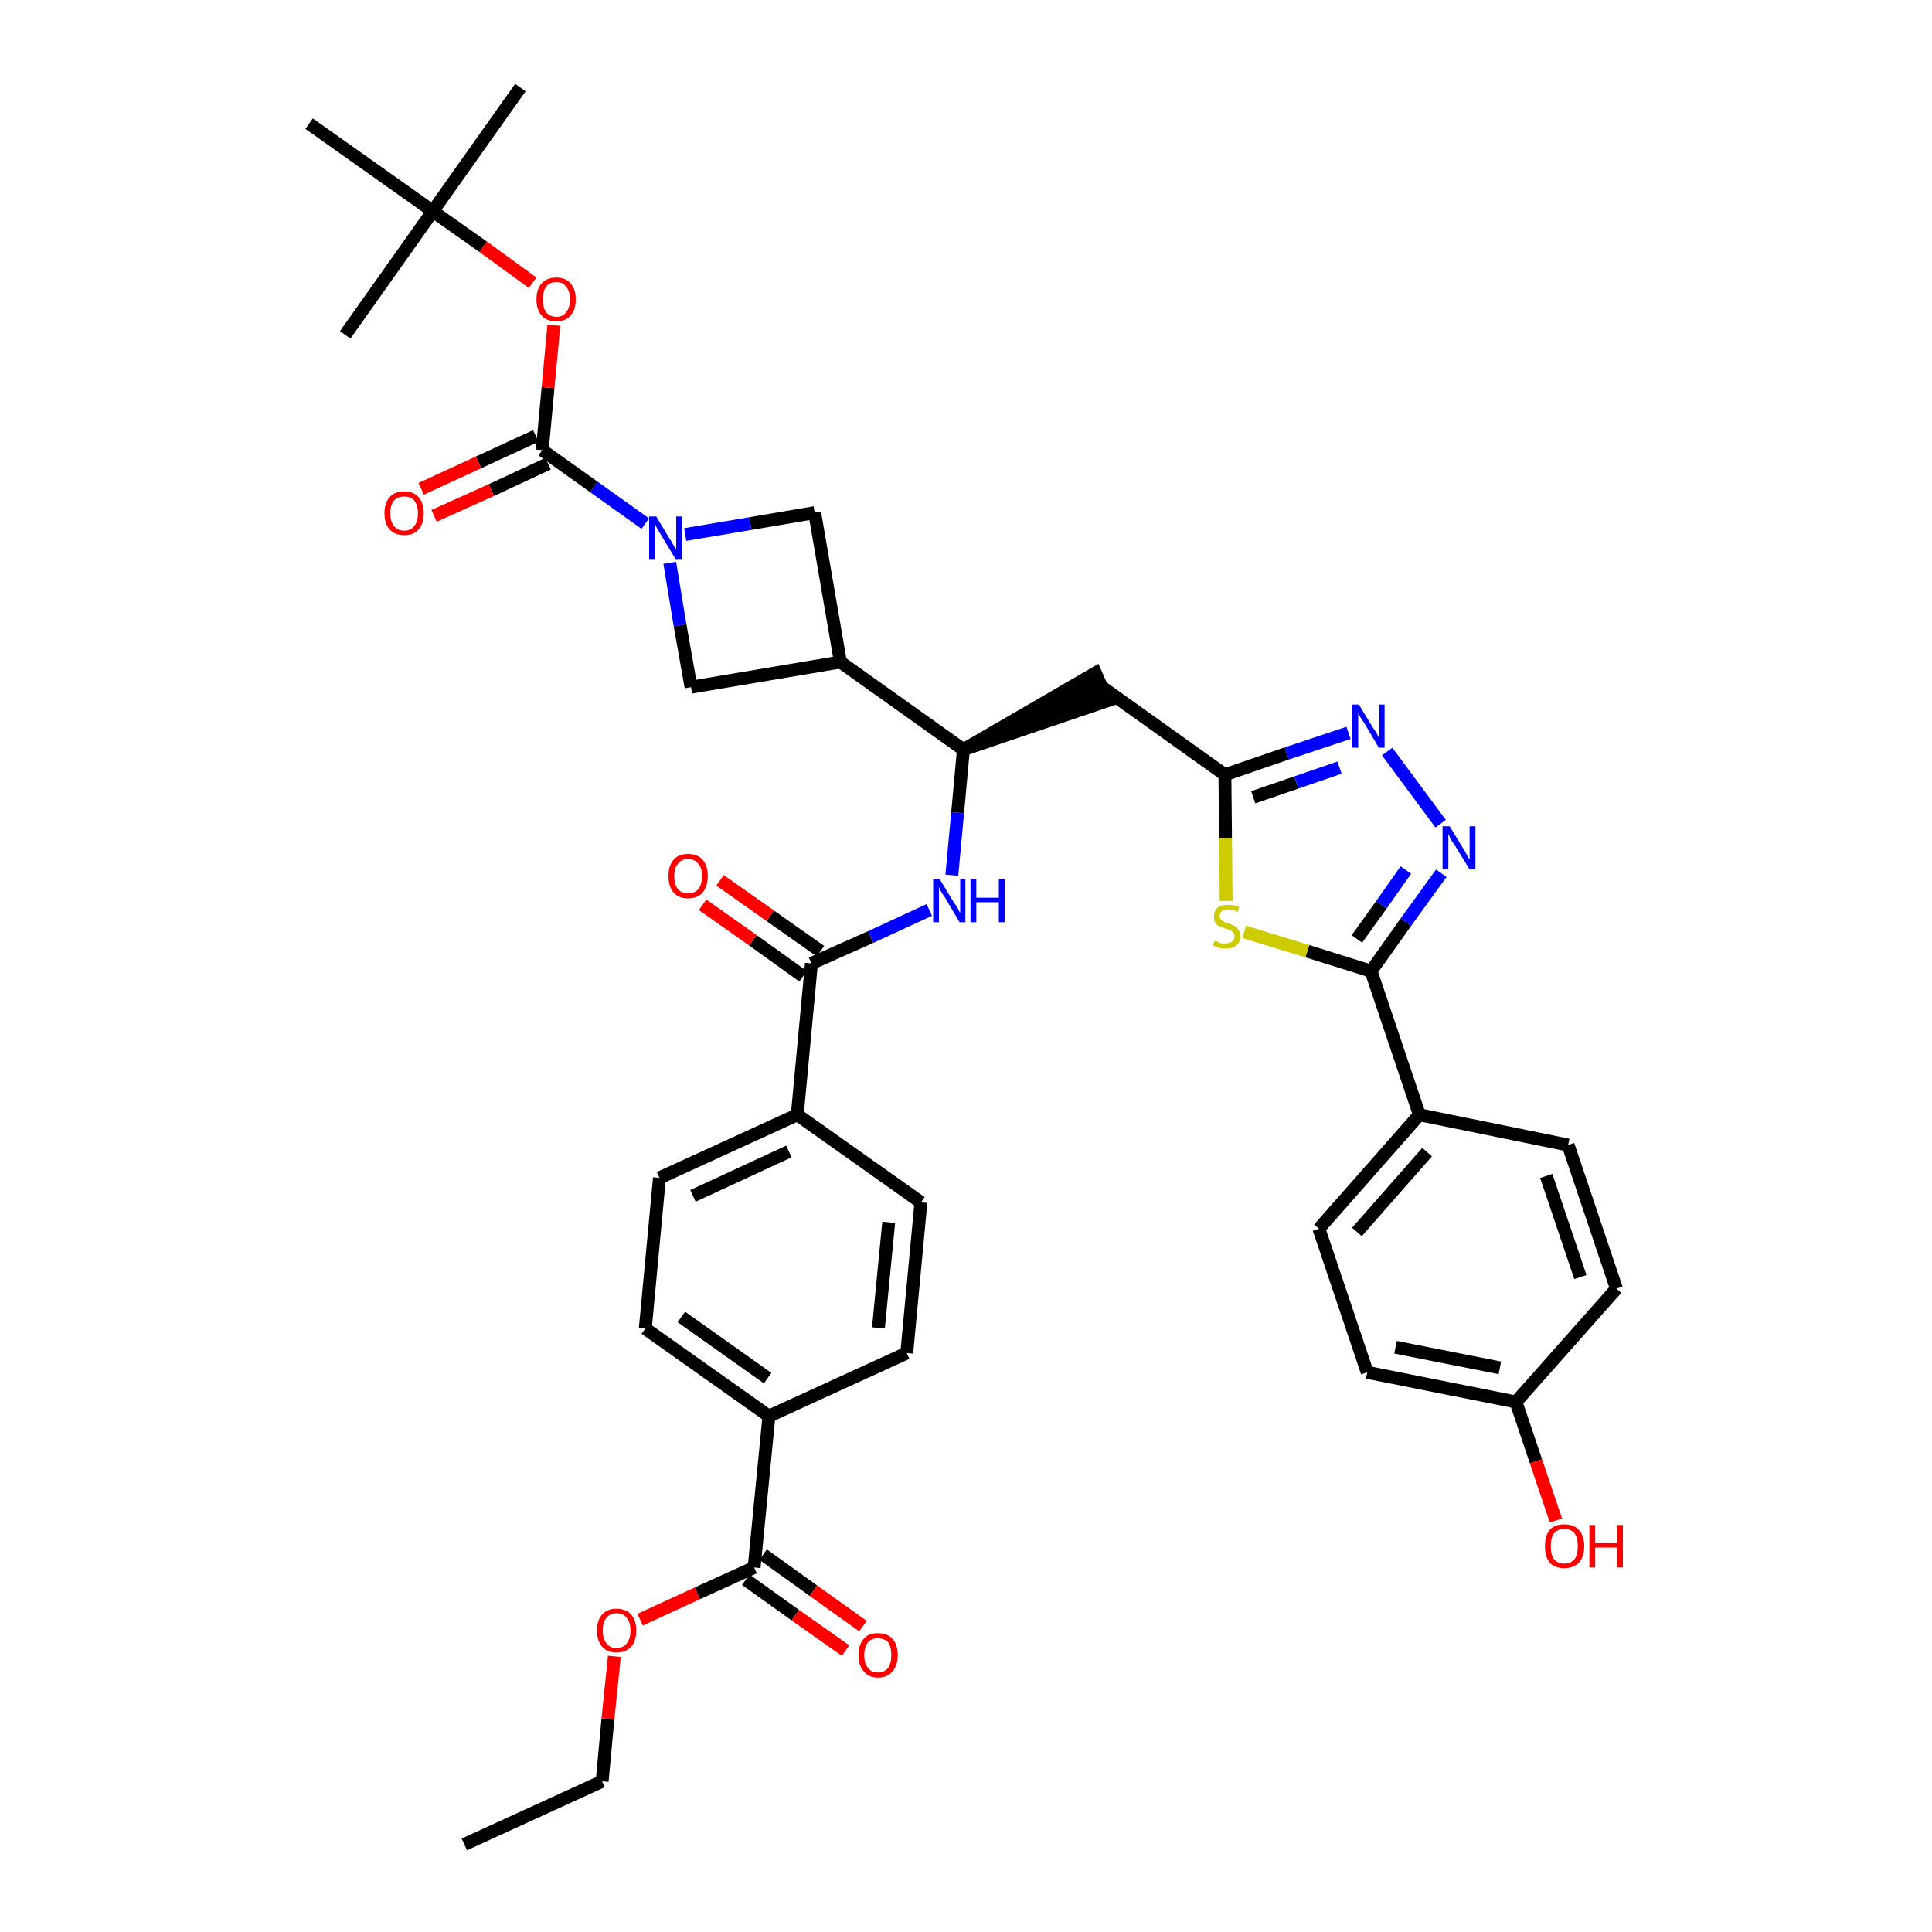 <?xml version='1.0' encoding='iso-8859-1'?>
<svg version='1.1' baseProfile='full'
              xmlns='http://www.w3.org/2000/svg'
                      xmlns:rdkit='http://www.rdkit.org/xml'
                      xmlns:xlink='http://www.w3.org/1999/xlink'
                  xml:space='preserve'
width='300px' height='300px' viewBox='0 0 300 300'>
<!-- END OF HEADER -->
<path class='bond-0 atom-0 atom-1' d='M 72.1,286.4 L 93.5,276.6' style='fill:none;fill-rule:evenodd;stroke:#000000;stroke-width:2.0px;stroke-linecap:butt;stroke-linejoin:miter;stroke-opacity:1' />
<path class='bond-1 atom-1 atom-2' d='M 93.5,276.6 L 94.4,266.9' style='fill:none;fill-rule:evenodd;stroke:#000000;stroke-width:2.0px;stroke-linecap:butt;stroke-linejoin:miter;stroke-opacity:1' />
<path class='bond-1 atom-1 atom-2' d='M 94.4,266.9 L 95.4,257.2' style='fill:none;fill-rule:evenodd;stroke:#FF0000;stroke-width:2.0px;stroke-linecap:butt;stroke-linejoin:miter;stroke-opacity:1' />
<path class='bond-2 atom-2 atom-3' d='M 99.4,251.5 L 108.3,247.4' style='fill:none;fill-rule:evenodd;stroke:#FF0000;stroke-width:2.0px;stroke-linecap:butt;stroke-linejoin:miter;stroke-opacity:1' />
<path class='bond-2 atom-2 atom-3' d='M 108.3,247.4 L 117.1,243.4' style='fill:none;fill-rule:evenodd;stroke:#000000;stroke-width:2.0px;stroke-linecap:butt;stroke-linejoin:miter;stroke-opacity:1' />
<path class='bond-3 atom-3 atom-4' d='M 115.8,245.3 L 123.5,250.8' style='fill:none;fill-rule:evenodd;stroke:#000000;stroke-width:2.0px;stroke-linecap:butt;stroke-linejoin:miter;stroke-opacity:1' />
<path class='bond-3 atom-3 atom-4' d='M 123.5,250.8 L 131.3,256.3' style='fill:none;fill-rule:evenodd;stroke:#FF0000;stroke-width:2.0px;stroke-linecap:butt;stroke-linejoin:miter;stroke-opacity:1' />
<path class='bond-3 atom-3 atom-4' d='M 118.5,241.4 L 126.3,247.0' style='fill:none;fill-rule:evenodd;stroke:#000000;stroke-width:2.0px;stroke-linecap:butt;stroke-linejoin:miter;stroke-opacity:1' />
<path class='bond-3 atom-3 atom-4' d='M 126.3,247.0 L 134.0,252.5' style='fill:none;fill-rule:evenodd;stroke:#FF0000;stroke-width:2.0px;stroke-linecap:butt;stroke-linejoin:miter;stroke-opacity:1' />
<path class='bond-4 atom-3 atom-5' d='M 117.1,243.4 L 119.4,219.9' style='fill:none;fill-rule:evenodd;stroke:#000000;stroke-width:2.0px;stroke-linecap:butt;stroke-linejoin:miter;stroke-opacity:1' />
<path class='bond-5 atom-5 atom-6' d='M 119.4,219.9 L 100.2,206.3' style='fill:none;fill-rule:evenodd;stroke:#000000;stroke-width:2.0px;stroke-linecap:butt;stroke-linejoin:miter;stroke-opacity:1' />
<path class='bond-5 atom-5 atom-6' d='M 119.2,214.0 L 105.8,204.5' style='fill:none;fill-rule:evenodd;stroke:#000000;stroke-width:2.0px;stroke-linecap:butt;stroke-linejoin:miter;stroke-opacity:1' />
<path class='bond-38 atom-38 atom-5' d='M 140.8,210.1 L 119.4,219.9' style='fill:none;fill-rule:evenodd;stroke:#000000;stroke-width:2.0px;stroke-linecap:butt;stroke-linejoin:miter;stroke-opacity:1' />
<path class='bond-6 atom-6 atom-7' d='M 100.2,206.3 L 102.4,182.9' style='fill:none;fill-rule:evenodd;stroke:#000000;stroke-width:2.0px;stroke-linecap:butt;stroke-linejoin:miter;stroke-opacity:1' />
<path class='bond-7 atom-7 atom-8' d='M 102.4,182.9 L 123.8,173.1' style='fill:none;fill-rule:evenodd;stroke:#000000;stroke-width:2.0px;stroke-linecap:butt;stroke-linejoin:miter;stroke-opacity:1' />
<path class='bond-7 atom-7 atom-8' d='M 107.6,185.7 L 122.5,178.8' style='fill:none;fill-rule:evenodd;stroke:#000000;stroke-width:2.0px;stroke-linecap:butt;stroke-linejoin:miter;stroke-opacity:1' />
<path class='bond-8 atom-8 atom-9' d='M 123.8,173.1 L 126.0,149.6' style='fill:none;fill-rule:evenodd;stroke:#000000;stroke-width:2.0px;stroke-linecap:butt;stroke-linejoin:miter;stroke-opacity:1' />
<path class='bond-36 atom-8 atom-37' d='M 123.8,173.1 L 143.0,186.7' style='fill:none;fill-rule:evenodd;stroke:#000000;stroke-width:2.0px;stroke-linecap:butt;stroke-linejoin:miter;stroke-opacity:1' />
<path class='bond-9 atom-9 atom-10' d='M 127.4,147.7 L 119.6,142.2' style='fill:none;fill-rule:evenodd;stroke:#000000;stroke-width:2.0px;stroke-linecap:butt;stroke-linejoin:miter;stroke-opacity:1' />
<path class='bond-9 atom-9 atom-10' d='M 119.6,142.2 L 111.8,136.7' style='fill:none;fill-rule:evenodd;stroke:#FF0000;stroke-width:2.0px;stroke-linecap:butt;stroke-linejoin:miter;stroke-opacity:1' />
<path class='bond-9 atom-9 atom-10' d='M 124.7,151.6 L 116.9,146.0' style='fill:none;fill-rule:evenodd;stroke:#000000;stroke-width:2.0px;stroke-linecap:butt;stroke-linejoin:miter;stroke-opacity:1' />
<path class='bond-9 atom-9 atom-10' d='M 116.9,146.0 L 109.1,140.5' style='fill:none;fill-rule:evenodd;stroke:#FF0000;stroke-width:2.0px;stroke-linecap:butt;stroke-linejoin:miter;stroke-opacity:1' />
<path class='bond-10 atom-9 atom-11' d='M 126.0,149.6 L 135.2,145.5' style='fill:none;fill-rule:evenodd;stroke:#000000;stroke-width:2.0px;stroke-linecap:butt;stroke-linejoin:miter;stroke-opacity:1' />
<path class='bond-10 atom-9 atom-11' d='M 135.2,145.5 L 144.3,141.3' style='fill:none;fill-rule:evenodd;stroke:#0000FF;stroke-width:2.0px;stroke-linecap:butt;stroke-linejoin:miter;stroke-opacity:1' />
<path class='bond-11 atom-11 atom-12' d='M 147.8,135.9 L 148.7,126.2' style='fill:none;fill-rule:evenodd;stroke:#0000FF;stroke-width:2.0px;stroke-linecap:butt;stroke-linejoin:miter;stroke-opacity:1' />
<path class='bond-11 atom-11 atom-12' d='M 148.7,126.2 L 149.6,116.4' style='fill:none;fill-rule:evenodd;stroke:#000000;stroke-width:2.0px;stroke-linecap:butt;stroke-linejoin:miter;stroke-opacity:1' />
<path class='bond-12 atom-12 atom-13' d='M 149.6,116.4 L 172.0,108.8 L 170.1,104.5 Z' style='fill:#000000;fill-rule:evenodd;fill-opacity:1;stroke:#000000;stroke-width:2.0px;stroke-linecap:butt;stroke-linejoin:miter;stroke-opacity:1;' />
<path class='bond-25 atom-12 atom-26' d='M 149.6,116.4 L 130.5,102.8' style='fill:none;fill-rule:evenodd;stroke:#000000;stroke-width:2.0px;stroke-linecap:butt;stroke-linejoin:miter;stroke-opacity:1' />
<path class='bond-13 atom-13 atom-14' d='M 171.0,106.6 L 190.2,120.3' style='fill:none;fill-rule:evenodd;stroke:#000000;stroke-width:2.0px;stroke-linecap:butt;stroke-linejoin:miter;stroke-opacity:1' />
<path class='bond-14 atom-14 atom-15' d='M 190.2,120.3 L 199.8,117.0' style='fill:none;fill-rule:evenodd;stroke:#000000;stroke-width:2.0px;stroke-linecap:butt;stroke-linejoin:miter;stroke-opacity:1' />
<path class='bond-14 atom-14 atom-15' d='M 199.8,117.0 L 209.4,113.8' style='fill:none;fill-rule:evenodd;stroke:#0000FF;stroke-width:2.0px;stroke-linecap:butt;stroke-linejoin:miter;stroke-opacity:1' />
<path class='bond-14 atom-14 atom-15' d='M 194.6,123.8 L 201.3,121.5' style='fill:none;fill-rule:evenodd;stroke:#000000;stroke-width:2.0px;stroke-linecap:butt;stroke-linejoin:miter;stroke-opacity:1' />
<path class='bond-14 atom-14 atom-15' d='M 201.3,121.5 L 208.0,119.2' style='fill:none;fill-rule:evenodd;stroke:#0000FF;stroke-width:2.0px;stroke-linecap:butt;stroke-linejoin:miter;stroke-opacity:1' />
<path class='bond-39 atom-25 atom-14' d='M 190.4,139.9 L 190.3,130.1' style='fill:none;fill-rule:evenodd;stroke:#CCCC00;stroke-width:2.0px;stroke-linecap:butt;stroke-linejoin:miter;stroke-opacity:1' />
<path class='bond-39 atom-25 atom-14' d='M 190.3,130.1 L 190.2,120.3' style='fill:none;fill-rule:evenodd;stroke:#000000;stroke-width:2.0px;stroke-linecap:butt;stroke-linejoin:miter;stroke-opacity:1' />
<path class='bond-15 atom-15 atom-16' d='M 215.4,116.7 L 223.7,127.9' style='fill:none;fill-rule:evenodd;stroke:#0000FF;stroke-width:2.0px;stroke-linecap:butt;stroke-linejoin:miter;stroke-opacity:1' />
<path class='bond-16 atom-16 atom-17' d='M 223.8,135.6 L 218.3,143.2' style='fill:none;fill-rule:evenodd;stroke:#0000FF;stroke-width:2.0px;stroke-linecap:butt;stroke-linejoin:miter;stroke-opacity:1' />
<path class='bond-16 atom-16 atom-17' d='M 218.3,143.2 L 212.9,150.8' style='fill:none;fill-rule:evenodd;stroke:#000000;stroke-width:2.0px;stroke-linecap:butt;stroke-linejoin:miter;stroke-opacity:1' />
<path class='bond-16 atom-16 atom-17' d='M 218.3,135.1 L 214.5,140.5' style='fill:none;fill-rule:evenodd;stroke:#0000FF;stroke-width:2.0px;stroke-linecap:butt;stroke-linejoin:miter;stroke-opacity:1' />
<path class='bond-16 atom-16 atom-17' d='M 214.5,140.5 L 210.7,145.8' style='fill:none;fill-rule:evenodd;stroke:#000000;stroke-width:2.0px;stroke-linecap:butt;stroke-linejoin:miter;stroke-opacity:1' />
<path class='bond-17 atom-17 atom-18' d='M 212.9,150.8 L 220.4,173.1' style='fill:none;fill-rule:evenodd;stroke:#000000;stroke-width:2.0px;stroke-linecap:butt;stroke-linejoin:miter;stroke-opacity:1' />
<path class='bond-24 atom-17 atom-25' d='M 212.9,150.8 L 203.0,147.7' style='fill:none;fill-rule:evenodd;stroke:#000000;stroke-width:2.0px;stroke-linecap:butt;stroke-linejoin:miter;stroke-opacity:1' />
<path class='bond-24 atom-17 atom-25' d='M 203.0,147.7 L 193.2,144.7' style='fill:none;fill-rule:evenodd;stroke:#CCCC00;stroke-width:2.0px;stroke-linecap:butt;stroke-linejoin:miter;stroke-opacity:1' />
<path class='bond-18 atom-18 atom-19' d='M 220.4,173.1 L 204.8,190.8' style='fill:none;fill-rule:evenodd;stroke:#000000;stroke-width:2.0px;stroke-linecap:butt;stroke-linejoin:miter;stroke-opacity:1' />
<path class='bond-18 atom-18 atom-19' d='M 221.6,178.9 L 210.7,191.3' style='fill:none;fill-rule:evenodd;stroke:#000000;stroke-width:2.0px;stroke-linecap:butt;stroke-linejoin:miter;stroke-opacity:1' />
<path class='bond-41 atom-24 atom-18' d='M 243.5,177.8 L 220.4,173.1' style='fill:none;fill-rule:evenodd;stroke:#000000;stroke-width:2.0px;stroke-linecap:butt;stroke-linejoin:miter;stroke-opacity:1' />
<path class='bond-19 atom-19 atom-20' d='M 204.8,190.8 L 212.3,213.1' style='fill:none;fill-rule:evenodd;stroke:#000000;stroke-width:2.0px;stroke-linecap:butt;stroke-linejoin:miter;stroke-opacity:1' />
<path class='bond-20 atom-20 atom-21' d='M 212.3,213.1 L 235.4,217.7' style='fill:none;fill-rule:evenodd;stroke:#000000;stroke-width:2.0px;stroke-linecap:butt;stroke-linejoin:miter;stroke-opacity:1' />
<path class='bond-20 atom-20 atom-21' d='M 216.7,209.2 L 232.9,212.4' style='fill:none;fill-rule:evenodd;stroke:#000000;stroke-width:2.0px;stroke-linecap:butt;stroke-linejoin:miter;stroke-opacity:1' />
<path class='bond-21 atom-21 atom-22' d='M 235.4,217.7 L 238.5,226.9' style='fill:none;fill-rule:evenodd;stroke:#000000;stroke-width:2.0px;stroke-linecap:butt;stroke-linejoin:miter;stroke-opacity:1' />
<path class='bond-21 atom-21 atom-22' d='M 238.5,226.9 L 241.6,236.1' style='fill:none;fill-rule:evenodd;stroke:#FF0000;stroke-width:2.0px;stroke-linecap:butt;stroke-linejoin:miter;stroke-opacity:1' />
<path class='bond-22 atom-21 atom-23' d='M 235.4,217.7 L 251.0,200.1' style='fill:none;fill-rule:evenodd;stroke:#000000;stroke-width:2.0px;stroke-linecap:butt;stroke-linejoin:miter;stroke-opacity:1' />
<path class='bond-23 atom-23 atom-24' d='M 251.0,200.1 L 243.5,177.8' style='fill:none;fill-rule:evenodd;stroke:#000000;stroke-width:2.0px;stroke-linecap:butt;stroke-linejoin:miter;stroke-opacity:1' />
<path class='bond-23 atom-23 atom-24' d='M 245.4,198.3 L 240.1,182.6' style='fill:none;fill-rule:evenodd;stroke:#000000;stroke-width:2.0px;stroke-linecap:butt;stroke-linejoin:miter;stroke-opacity:1' />
<path class='bond-26 atom-26 atom-27' d='M 130.5,102.8 L 126.5,79.6' style='fill:none;fill-rule:evenodd;stroke:#000000;stroke-width:2.0px;stroke-linecap:butt;stroke-linejoin:miter;stroke-opacity:1' />
<path class='bond-40 atom-36 atom-26' d='M 107.3,106.7 L 130.5,102.8' style='fill:none;fill-rule:evenodd;stroke:#000000;stroke-width:2.0px;stroke-linecap:butt;stroke-linejoin:miter;stroke-opacity:1' />
<path class='bond-27 atom-27 atom-28' d='M 126.5,79.6 L 116.5,81.3' style='fill:none;fill-rule:evenodd;stroke:#000000;stroke-width:2.0px;stroke-linecap:butt;stroke-linejoin:miter;stroke-opacity:1' />
<path class='bond-27 atom-27 atom-28' d='M 116.5,81.3 L 106.4,83.0' style='fill:none;fill-rule:evenodd;stroke:#0000FF;stroke-width:2.0px;stroke-linecap:butt;stroke-linejoin:miter;stroke-opacity:1' />
<path class='bond-28 atom-28 atom-29' d='M 100.2,81.3 L 92.2,75.6' style='fill:none;fill-rule:evenodd;stroke:#0000FF;stroke-width:2.0px;stroke-linecap:butt;stroke-linejoin:miter;stroke-opacity:1' />
<path class='bond-28 atom-28 atom-29' d='M 92.2,75.6 L 84.2,69.9' style='fill:none;fill-rule:evenodd;stroke:#000000;stroke-width:2.0px;stroke-linecap:butt;stroke-linejoin:miter;stroke-opacity:1' />
<path class='bond-35 atom-28 atom-36' d='M 104.0,87.4 L 105.6,97.1' style='fill:none;fill-rule:evenodd;stroke:#0000FF;stroke-width:2.0px;stroke-linecap:butt;stroke-linejoin:miter;stroke-opacity:1' />
<path class='bond-35 atom-28 atom-36' d='M 105.6,97.1 L 107.3,106.7' style='fill:none;fill-rule:evenodd;stroke:#000000;stroke-width:2.0px;stroke-linecap:butt;stroke-linejoin:miter;stroke-opacity:1' />
<path class='bond-29 atom-29 atom-30' d='M 83.2,67.7 L 74.3,71.8' style='fill:none;fill-rule:evenodd;stroke:#000000;stroke-width:2.0px;stroke-linecap:butt;stroke-linejoin:miter;stroke-opacity:1' />
<path class='bond-29 atom-29 atom-30' d='M 74.3,71.8 L 65.4,75.9' style='fill:none;fill-rule:evenodd;stroke:#FF0000;stroke-width:2.0px;stroke-linecap:butt;stroke-linejoin:miter;stroke-opacity:1' />
<path class='bond-29 atom-29 atom-30' d='M 85.1,72.0 L 76.3,76.1' style='fill:none;fill-rule:evenodd;stroke:#000000;stroke-width:2.0px;stroke-linecap:butt;stroke-linejoin:miter;stroke-opacity:1' />
<path class='bond-29 atom-29 atom-30' d='M 76.3,76.1 L 67.4,80.1' style='fill:none;fill-rule:evenodd;stroke:#FF0000;stroke-width:2.0px;stroke-linecap:butt;stroke-linejoin:miter;stroke-opacity:1' />
<path class='bond-30 atom-29 atom-31' d='M 84.2,69.9 L 85.1,60.2' style='fill:none;fill-rule:evenodd;stroke:#000000;stroke-width:2.0px;stroke-linecap:butt;stroke-linejoin:miter;stroke-opacity:1' />
<path class='bond-30 atom-29 atom-31' d='M 85.1,60.2 L 86.0,50.5' style='fill:none;fill-rule:evenodd;stroke:#FF0000;stroke-width:2.0px;stroke-linecap:butt;stroke-linejoin:miter;stroke-opacity:1' />
<path class='bond-31 atom-31 atom-32' d='M 82.7,43.9 L 75.0,38.3' style='fill:none;fill-rule:evenodd;stroke:#FF0000;stroke-width:2.0px;stroke-linecap:butt;stroke-linejoin:miter;stroke-opacity:1' />
<path class='bond-31 atom-31 atom-32' d='M 75.0,38.3 L 67.2,32.8' style='fill:none;fill-rule:evenodd;stroke:#000000;stroke-width:2.0px;stroke-linecap:butt;stroke-linejoin:miter;stroke-opacity:1' />
<path class='bond-32 atom-32 atom-33' d='M 67.2,32.8 L 80.8,13.6' style='fill:none;fill-rule:evenodd;stroke:#000000;stroke-width:2.0px;stroke-linecap:butt;stroke-linejoin:miter;stroke-opacity:1' />
<path class='bond-33 atom-32 atom-34' d='M 67.2,32.8 L 53.6,52.0' style='fill:none;fill-rule:evenodd;stroke:#000000;stroke-width:2.0px;stroke-linecap:butt;stroke-linejoin:miter;stroke-opacity:1' />
<path class='bond-34 atom-32 atom-35' d='M 67.2,32.8 L 48.0,19.2' style='fill:none;fill-rule:evenodd;stroke:#000000;stroke-width:2.0px;stroke-linecap:butt;stroke-linejoin:miter;stroke-opacity:1' />
<path class='bond-37 atom-37 atom-38' d='M 143.0,186.7 L 140.8,210.1' style='fill:none;fill-rule:evenodd;stroke:#000000;stroke-width:2.0px;stroke-linecap:butt;stroke-linejoin:miter;stroke-opacity:1' />
<path class='bond-37 atom-37 atom-38' d='M 138.0,189.8 L 136.4,206.2' style='fill:none;fill-rule:evenodd;stroke:#000000;stroke-width:2.0px;stroke-linecap:butt;stroke-linejoin:miter;stroke-opacity:1' />
<path  class='atom-2' d='M 92.7 253.2
Q 92.7 251.6, 93.5 250.7
Q 94.3 249.8, 95.7 249.8
Q 97.2 249.8, 98.0 250.7
Q 98.8 251.6, 98.8 253.2
Q 98.8 254.8, 98.0 255.7
Q 97.2 256.6, 95.7 256.6
Q 94.3 256.6, 93.5 255.7
Q 92.7 254.8, 92.7 253.2
M 95.7 255.9
Q 96.8 255.9, 97.3 255.2
Q 97.9 254.5, 97.9 253.2
Q 97.9 251.9, 97.3 251.2
Q 96.8 250.5, 95.7 250.5
Q 94.7 250.5, 94.2 251.2
Q 93.6 251.8, 93.6 253.2
Q 93.6 254.5, 94.2 255.2
Q 94.7 255.9, 95.7 255.9
' fill='#FF0000'/>
<path  class='atom-4' d='M 133.3 257.0
Q 133.3 255.4, 134.1 254.5
Q 134.8 253.6, 136.3 253.6
Q 137.8 253.6, 138.6 254.5
Q 139.4 255.4, 139.4 257.0
Q 139.4 258.6, 138.6 259.5
Q 137.8 260.5, 136.3 260.5
Q 134.9 260.5, 134.1 259.5
Q 133.3 258.6, 133.3 257.0
M 136.3 259.7
Q 137.3 259.7, 137.9 259.0
Q 138.4 258.3, 138.4 257.0
Q 138.4 255.7, 137.9 255.0
Q 137.3 254.4, 136.3 254.4
Q 135.3 254.4, 134.8 255.0
Q 134.2 255.7, 134.2 257.0
Q 134.2 258.4, 134.8 259.0
Q 135.3 259.7, 136.3 259.7
' fill='#FF0000'/>
<path  class='atom-10' d='M 103.8 136.0
Q 103.8 134.4, 104.6 133.5
Q 105.4 132.6, 106.8 132.6
Q 108.3 132.6, 109.1 133.5
Q 109.9 134.4, 109.9 136.0
Q 109.9 137.6, 109.1 138.6
Q 108.3 139.5, 106.8 139.5
Q 105.4 139.5, 104.6 138.6
Q 103.8 137.7, 103.8 136.0
M 106.8 138.7
Q 107.9 138.7, 108.4 138.1
Q 109.0 137.4, 109.0 136.0
Q 109.0 134.7, 108.4 134.1
Q 107.9 133.4, 106.8 133.4
Q 105.8 133.4, 105.3 134.1
Q 104.7 134.7, 104.7 136.0
Q 104.7 137.4, 105.3 138.1
Q 105.8 138.7, 106.8 138.7
' fill='#FF0000'/>
<path  class='atom-11' d='M 145.9 136.5
L 148.1 140.1
Q 148.3 140.4, 148.7 141.0
Q 149.0 141.7, 149.1 141.7
L 149.1 136.5
L 149.9 136.5
L 149.9 143.2
L 149.0 143.2
L 146.7 139.3
Q 146.4 138.9, 146.1 138.4
Q 145.8 137.8, 145.8 137.7
L 145.8 143.2
L 144.9 143.2
L 144.9 136.5
L 145.9 136.5
' fill='#0000FF'/>
<path  class='atom-11' d='M 150.7 136.5
L 151.6 136.5
L 151.6 139.4
L 155.1 139.4
L 155.1 136.5
L 156.0 136.5
L 156.0 143.2
L 155.1 143.2
L 155.1 140.1
L 151.6 140.1
L 151.6 143.2
L 150.7 143.2
L 150.7 136.5
' fill='#0000FF'/>
<path  class='atom-15' d='M 211.0 109.4
L 213.2 113.0
Q 213.4 113.3, 213.8 113.9
Q 214.1 114.6, 214.2 114.6
L 214.2 109.4
L 215.0 109.4
L 215.0 116.1
L 214.1 116.1
L 211.8 112.2
Q 211.5 111.8, 211.2 111.3
Q 210.9 110.8, 210.9 110.6
L 210.9 116.1
L 210.0 116.1
L 210.0 109.4
L 211.0 109.4
' fill='#0000FF'/>
<path  class='atom-16' d='M 225.1 128.3
L 227.3 131.9
Q 227.5 132.2, 227.8 132.8
Q 228.2 133.5, 228.2 133.5
L 228.2 128.3
L 229.1 128.3
L 229.1 135.0
L 228.2 135.0
L 225.8 131.1
Q 225.5 130.7, 225.2 130.2
Q 225.0 129.6, 224.9 129.5
L 224.9 135.0
L 224.0 135.0
L 224.0 128.3
L 225.1 128.3
' fill='#0000FF'/>
<path  class='atom-22' d='M 239.9 240.1
Q 239.9 238.5, 240.6 237.6
Q 241.4 236.7, 242.9 236.7
Q 244.4 236.7, 245.2 237.6
Q 246.0 238.5, 246.0 240.1
Q 246.0 241.7, 245.2 242.6
Q 244.4 243.5, 242.9 243.5
Q 241.4 243.5, 240.6 242.6
Q 239.9 241.7, 239.9 240.1
M 242.9 242.8
Q 243.9 242.8, 244.5 242.1
Q 245.0 241.4, 245.0 240.1
Q 245.0 238.8, 244.5 238.1
Q 243.9 237.4, 242.9 237.4
Q 241.9 237.4, 241.3 238.1
Q 240.8 238.8, 240.8 240.1
Q 240.8 241.4, 241.3 242.1
Q 241.9 242.8, 242.9 242.8
' fill='#FF0000'/>
<path  class='atom-22' d='M 246.8 236.8
L 247.7 236.8
L 247.7 239.6
L 251.1 239.6
L 251.1 236.8
L 252.0 236.8
L 252.0 243.4
L 251.1 243.4
L 251.1 240.3
L 247.7 240.3
L 247.7 243.4
L 246.8 243.4
L 246.8 236.8
' fill='#FF0000'/>
<path  class='atom-25' d='M 188.6 146.1
Q 188.6 146.1, 189.0 146.2
Q 189.3 146.4, 189.6 146.5
Q 190.0 146.5, 190.3 146.5
Q 190.9 146.5, 191.3 146.2
Q 191.7 145.9, 191.7 145.4
Q 191.7 145.0, 191.5 144.8
Q 191.3 144.6, 191.0 144.4
Q 190.7 144.3, 190.3 144.2
Q 189.7 144.0, 189.3 143.8
Q 189.0 143.7, 188.7 143.3
Q 188.5 143.0, 188.5 142.3
Q 188.5 141.5, 189.0 141.0
Q 189.6 140.5, 190.7 140.5
Q 191.5 140.5, 192.4 140.8
L 192.2 141.6
Q 191.4 141.2, 190.8 141.2
Q 190.1 141.2, 189.7 141.5
Q 189.4 141.8, 189.4 142.2
Q 189.4 142.6, 189.6 142.8
Q 189.8 143.0, 190.0 143.1
Q 190.3 143.3, 190.8 143.4
Q 191.4 143.6, 191.7 143.8
Q 192.1 144.0, 192.3 144.4
Q 192.6 144.7, 192.6 145.4
Q 192.6 146.3, 192.0 146.8
Q 191.4 147.3, 190.3 147.3
Q 189.7 147.3, 189.3 147.2
Q 188.8 147.0, 188.3 146.8
L 188.6 146.1
' fill='#CCCC00'/>
<path  class='atom-28' d='M 101.9 80.2
L 104.0 83.7
Q 104.3 84.1, 104.6 84.7
Q 105.0 85.3, 105.0 85.4
L 105.0 80.2
L 105.9 80.2
L 105.9 86.8
L 104.9 86.8
L 102.6 83.0
Q 102.3 82.5, 102.0 82.0
Q 101.8 81.5, 101.7 81.3
L 101.7 86.8
L 100.8 86.8
L 100.8 80.2
L 101.9 80.2
' fill='#0000FF'/>
<path  class='atom-30' d='M 59.7 79.7
Q 59.7 78.1, 60.5 77.2
Q 61.3 76.3, 62.8 76.3
Q 64.2 76.3, 65.0 77.2
Q 65.8 78.1, 65.8 79.7
Q 65.8 81.3, 65.0 82.2
Q 64.2 83.1, 62.8 83.1
Q 61.3 83.1, 60.5 82.2
Q 59.7 81.3, 59.7 79.7
M 62.8 82.4
Q 63.8 82.4, 64.3 81.7
Q 64.9 81.0, 64.9 79.7
Q 64.9 78.4, 64.3 77.7
Q 63.8 77.1, 62.8 77.1
Q 61.7 77.1, 61.2 77.7
Q 60.6 78.4, 60.6 79.7
Q 60.6 81.0, 61.2 81.7
Q 61.7 82.4, 62.8 82.4
' fill='#FF0000'/>
<path  class='atom-31' d='M 83.3 46.5
Q 83.3 44.9, 84.1 44.0
Q 84.9 43.1, 86.4 43.1
Q 87.8 43.1, 88.6 44.0
Q 89.4 44.9, 89.4 46.5
Q 89.4 48.1, 88.6 49.0
Q 87.8 49.9, 86.4 49.9
Q 84.9 49.9, 84.1 49.0
Q 83.3 48.1, 83.3 46.5
M 86.4 49.2
Q 87.4 49.2, 87.9 48.5
Q 88.5 47.8, 88.5 46.5
Q 88.5 45.2, 87.9 44.5
Q 87.4 43.8, 86.4 43.8
Q 85.4 43.8, 84.8 44.5
Q 84.3 45.2, 84.3 46.5
Q 84.3 47.8, 84.8 48.5
Q 85.4 49.2, 86.4 49.2
' fill='#FF0000'/>
</svg>
